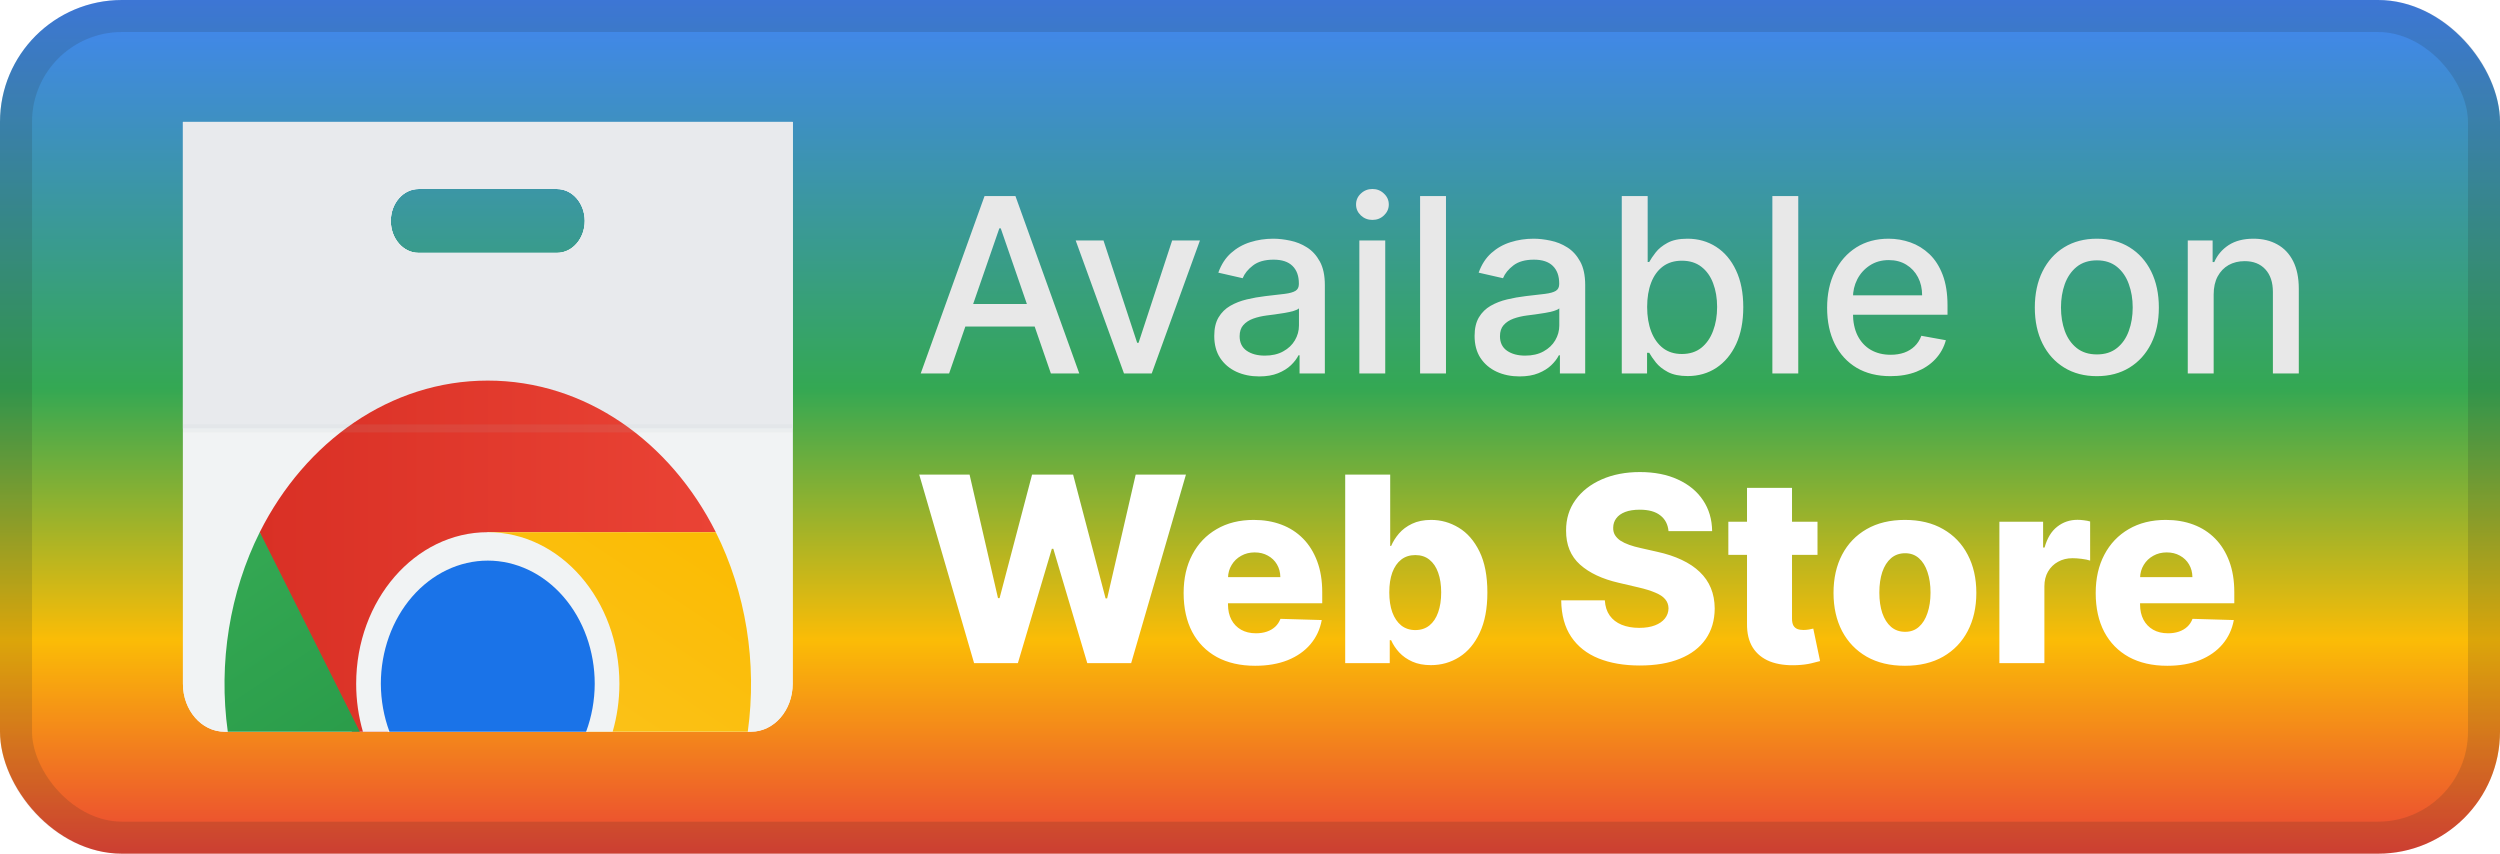 <svg width="164" height="56" viewBox="0 0 164 56" fill="none" xmlns="http://www.w3.org/2000/svg">
<rect width="164" height="56" rx="8" fill="url(#paint0_linear_4_33)"/>
<rect x="1.05" y="1.05" width="161.9" height="53.9" rx="6.95" stroke="#222222" stroke-opacity="0.15" stroke-width="2.1"/>
<g filter="url(#filter0_d_4_33)">
<path d="M12 8V44.858C12 46.591 13.221 48 14.729 48H49.272C50.777 48 52 46.594 52 44.858L51.997 8H12ZM27.454 12.4H36.543C37.548 12.4 38.361 13.336 38.361 14.494C38.361 15.648 37.548 16.588 36.543 16.588H27.454C26.449 16.588 25.636 15.651 25.636 14.494C25.636 13.336 26.449 12.4 27.454 12.4Z" fill="#F1F3F4"/>
<path d="M12 8V44.858C12 46.591 13.221 48 14.729 48H49.272C50.777 48 52 46.594 52 44.858L51.997 8H12ZM27.454 12.4H36.543C37.548 12.4 38.361 13.336 38.361 14.494C38.361 15.648 37.548 16.588 36.543 16.588H27.454C26.449 16.588 25.636 15.651 25.636 14.494C25.636 13.336 26.449 12.4 27.454 12.4Z" fill="#F1F3F4"/>
<path d="M12 8V28.106H51.997V8H12ZM27.454 12.4H36.543C37.548 12.4 38.361 13.336 38.361 14.494C38.361 15.648 37.548 16.588 36.543 16.588H27.454C26.449 16.588 25.636 15.651 25.636 14.494C25.636 13.336 26.449 12.4 27.454 12.4Z" fill="#E8EAED"/>
<path d="M31.999 24.967C25.607 24.967 20.029 28.964 17.042 34.909L19.424 43.276L23.099 48H25.44L31.999 34.912L46.956 34.909C43.969 28.964 38.391 24.967 31.999 24.967Z" fill="url(#paint1_linear_4_33)"/>
<path d="M17.042 34.909C15.077 38.838 14.315 43.471 14.943 48H23.603L17.042 34.909Z" fill="url(#paint2_linear_4_33)"/>
<path d="M31.999 34.912L38.56 48H49.054C49.682 43.472 48.92 38.841 46.956 34.912H31.999Z" fill="url(#paint3_linear_4_33)"/>
<path d="M31.999 34.912C27.23 34.912 23.365 39.365 23.365 44.858C23.365 45.956 23.522 47.012 23.808 48H40.19C40.475 47.012 40.633 45.956 40.633 44.858C40.633 39.365 36.767 34.912 31.999 34.912Z" fill="#F1F3F4"/>
<path d="M31.999 36.776C31.078 36.776 30.165 36.985 29.314 37.391C28.463 37.797 27.69 38.393 27.038 39.143C26.387 39.894 25.87 40.785 25.517 41.765C25.165 42.746 24.983 43.797 24.983 44.858C24.988 45.938 25.18 47.007 25.548 48H38.449C38.818 47.007 39.01 45.938 39.014 44.858C39.014 43.797 38.833 42.746 38.48 41.765C38.128 40.785 37.611 39.894 36.959 39.143C36.308 38.393 35.535 37.797 34.683 37.391C33.832 36.985 32.92 36.776 31.999 36.776Z" fill="#1A73E8"/>
<path opacity="0.1" d="M51.997 28.106H12V28.367H51.997V28.106Z" fill="#BDC1C6"/>
<path opacity="0.1" d="M51.997 27.842H12V28.103H51.997V27.842Z" fill="#BDC1C6"/>
</g>
<g filter="url(#filter1_d_4_33)">
<path d="M62.261 24.5H60.398L64.585 12.864H66.614L70.801 24.5H68.938L65.648 14.977H65.557L62.261 24.5ZM62.574 19.943H68.619V21.42H62.574V19.943ZM78.717 15.773L75.553 24.5H73.734L70.564 15.773H72.388L74.598 22.489H74.689L76.894 15.773H78.717ZM82.604 24.693C82.051 24.693 81.551 24.591 81.104 24.386C80.657 24.178 80.303 23.877 80.041 23.483C79.784 23.089 79.655 22.606 79.655 22.034C79.655 21.542 79.749 21.136 79.939 20.818C80.128 20.5 80.384 20.248 80.706 20.062C81.028 19.877 81.388 19.737 81.785 19.642C82.183 19.547 82.588 19.475 83.001 19.426C83.524 19.366 83.948 19.316 84.274 19.278C84.6 19.237 84.837 19.17 84.984 19.079C85.132 18.989 85.206 18.841 85.206 18.636V18.597C85.206 18.1 85.066 17.716 84.785 17.443C84.509 17.17 84.096 17.034 83.547 17.034C82.975 17.034 82.524 17.161 82.195 17.415C81.869 17.665 81.644 17.943 81.519 18.25L79.922 17.886C80.111 17.356 80.388 16.928 80.751 16.602C81.119 16.273 81.541 16.034 82.019 15.886C82.496 15.735 82.998 15.659 83.524 15.659C83.873 15.659 84.242 15.701 84.632 15.784C85.026 15.864 85.394 16.011 85.734 16.227C86.079 16.443 86.361 16.752 86.581 17.153C86.801 17.551 86.91 18.068 86.91 18.704V24.5H85.251V23.307H85.183C85.073 23.526 84.909 23.742 84.689 23.954C84.469 24.167 84.187 24.343 83.842 24.483C83.498 24.623 83.085 24.693 82.604 24.693ZM82.973 23.329C83.443 23.329 83.844 23.237 84.177 23.051C84.515 22.866 84.77 22.623 84.945 22.324C85.123 22.021 85.212 21.697 85.212 21.352V20.227C85.151 20.288 85.034 20.345 84.859 20.398C84.689 20.447 84.494 20.491 84.274 20.528C84.054 20.562 83.84 20.595 83.632 20.625C83.424 20.651 83.249 20.674 83.109 20.693C82.78 20.735 82.479 20.805 82.206 20.903C81.937 21.002 81.721 21.144 81.558 21.329C81.399 21.511 81.32 21.754 81.32 22.057C81.32 22.477 81.475 22.795 81.785 23.011C82.096 23.224 82.492 23.329 82.973 23.329ZM89.173 24.5V15.773H90.872V24.5H89.173ZM90.031 14.426C89.736 14.426 89.482 14.328 89.27 14.131C89.061 13.93 88.957 13.691 88.957 13.415C88.957 13.134 89.061 12.896 89.27 12.699C89.482 12.498 89.736 12.398 90.031 12.398C90.327 12.398 90.579 12.498 90.787 12.699C90.999 12.896 91.105 13.134 91.105 13.415C91.105 13.691 90.999 13.93 90.787 14.131C90.579 14.328 90.327 14.426 90.031 14.426ZM94.856 12.864V24.5H93.158V12.864H94.856ZM99.682 24.693C99.129 24.693 98.629 24.591 98.182 24.386C97.735 24.178 97.381 23.877 97.119 23.483C96.862 23.089 96.733 22.606 96.733 22.034C96.733 21.542 96.828 21.136 97.017 20.818C97.206 20.5 97.462 20.248 97.784 20.062C98.106 19.877 98.466 19.737 98.864 19.642C99.261 19.547 99.667 19.475 100.08 19.426C100.602 19.366 101.027 19.316 101.352 19.278C101.678 19.237 101.915 19.17 102.062 19.079C102.21 18.989 102.284 18.841 102.284 18.636V18.597C102.284 18.1 102.144 17.716 101.864 17.443C101.587 17.17 101.174 17.034 100.625 17.034C100.053 17.034 99.602 17.161 99.273 17.415C98.947 17.665 98.722 17.943 98.597 18.25L97 17.886C97.189 17.356 97.466 16.928 97.829 16.602C98.197 16.273 98.619 16.034 99.097 15.886C99.574 15.735 100.076 15.659 100.602 15.659C100.951 15.659 101.32 15.701 101.71 15.784C102.104 15.864 102.472 16.011 102.812 16.227C103.157 16.443 103.439 16.752 103.659 17.153C103.879 17.551 103.989 18.068 103.989 18.704V24.5H102.33V23.307H102.261C102.152 23.526 101.987 23.742 101.767 23.954C101.547 24.167 101.265 24.343 100.92 24.483C100.576 24.623 100.163 24.693 99.682 24.693ZM100.051 23.329C100.521 23.329 100.922 23.237 101.256 23.051C101.593 22.866 101.848 22.623 102.023 22.324C102.201 22.021 102.29 21.697 102.29 21.352V20.227C102.229 20.288 102.112 20.345 101.937 20.398C101.767 20.447 101.572 20.491 101.352 20.528C101.133 20.562 100.919 20.595 100.71 20.625C100.502 20.651 100.328 20.674 100.187 20.693C99.858 20.735 99.557 20.805 99.284 20.903C99.015 21.002 98.799 21.144 98.636 21.329C98.477 21.511 98.398 21.754 98.398 22.057C98.398 22.477 98.553 22.795 98.864 23.011C99.174 23.224 99.57 23.329 100.051 23.329ZM106.388 24.5V12.864H108.087V17.188H108.189C108.287 17.006 108.429 16.795 108.615 16.557C108.801 16.318 109.058 16.11 109.388 15.932C109.717 15.75 110.153 15.659 110.695 15.659C111.399 15.659 112.028 15.837 112.581 16.193C113.134 16.549 113.568 17.062 113.882 17.733C114.2 18.403 114.359 19.21 114.359 20.153C114.359 21.097 114.202 21.905 113.888 22.579C113.573 23.25 113.142 23.767 112.592 24.131C112.043 24.491 111.416 24.67 110.712 24.67C110.181 24.67 109.748 24.581 109.41 24.403C109.077 24.225 108.816 24.017 108.626 23.778C108.437 23.54 108.291 23.328 108.189 23.142H108.047V24.5H106.388ZM108.053 20.136C108.053 20.75 108.142 21.288 108.32 21.75C108.498 22.212 108.755 22.574 109.092 22.835C109.429 23.093 109.842 23.222 110.331 23.222C110.839 23.222 111.263 23.087 111.604 22.818C111.945 22.545 112.202 22.176 112.376 21.71C112.554 21.244 112.643 20.72 112.643 20.136C112.643 19.561 112.556 19.044 112.382 18.585C112.212 18.127 111.954 17.765 111.609 17.5C111.268 17.235 110.842 17.102 110.331 17.102C109.839 17.102 109.422 17.229 109.081 17.483C108.744 17.737 108.488 18.091 108.314 18.545C108.14 19 108.053 19.53 108.053 20.136ZM117.966 12.864V24.5H116.267V12.864H117.966ZM124.013 24.676C123.153 24.676 122.412 24.492 121.791 24.125C121.174 23.754 120.696 23.233 120.359 22.562C120.026 21.888 119.859 21.099 119.859 20.193C119.859 19.299 120.026 18.511 120.359 17.829C120.696 17.148 121.166 16.616 121.768 16.233C122.375 15.85 123.083 15.659 123.893 15.659C124.386 15.659 124.863 15.741 125.325 15.903C125.787 16.066 126.202 16.322 126.57 16.67C126.937 17.019 127.227 17.472 127.439 18.028C127.651 18.581 127.757 19.254 127.757 20.045V20.648H120.82V19.375H126.092C126.092 18.928 126.001 18.532 125.82 18.188C125.638 17.839 125.382 17.564 125.053 17.364C124.727 17.163 124.344 17.062 123.905 17.062C123.428 17.062 123.011 17.18 122.655 17.415C122.303 17.646 122.03 17.949 121.837 18.324C121.647 18.695 121.553 19.099 121.553 19.534V20.528C121.553 21.112 121.655 21.608 121.859 22.017C122.068 22.426 122.357 22.739 122.729 22.954C123.1 23.167 123.534 23.273 124.03 23.273C124.352 23.273 124.645 23.227 124.91 23.136C125.176 23.042 125.405 22.901 125.598 22.716C125.791 22.53 125.939 22.301 126.041 22.028L127.649 22.318C127.52 22.792 127.289 23.206 126.956 23.562C126.626 23.915 126.212 24.189 125.712 24.386C125.215 24.579 124.649 24.676 124.013 24.676ZM137.553 24.676C136.734 24.676 136.02 24.489 135.41 24.114C134.801 23.739 134.327 23.214 133.99 22.54C133.653 21.866 133.484 21.078 133.484 20.176C133.484 19.271 133.653 18.479 133.99 17.801C134.327 17.123 134.801 16.597 135.41 16.222C136.02 15.847 136.734 15.659 137.553 15.659C138.371 15.659 139.085 15.847 139.695 16.222C140.304 16.597 140.778 17.123 141.115 17.801C141.452 18.479 141.621 19.271 141.621 20.176C141.621 21.078 141.452 21.866 141.115 22.54C140.778 23.214 140.304 23.739 139.695 24.114C139.085 24.489 138.371 24.676 137.553 24.676ZM137.558 23.25C138.089 23.25 138.528 23.11 138.876 22.829C139.225 22.549 139.482 22.176 139.649 21.71C139.82 21.244 139.905 20.731 139.905 20.17C139.905 19.614 139.82 19.102 139.649 18.636C139.482 18.167 139.225 17.79 138.876 17.506C138.528 17.222 138.089 17.079 137.558 17.079C137.024 17.079 136.581 17.222 136.229 17.506C135.88 17.79 135.621 18.167 135.45 18.636C135.284 19.102 135.2 19.614 135.2 20.17C135.2 20.731 135.284 21.244 135.45 21.71C135.621 22.176 135.88 22.549 136.229 22.829C136.581 23.11 137.024 23.25 137.558 23.25ZM145.216 19.318V24.5H143.517V15.773H145.148V17.193H145.256C145.456 16.731 145.771 16.36 146.199 16.079C146.631 15.799 147.174 15.659 147.83 15.659C148.424 15.659 148.945 15.784 149.392 16.034C149.839 16.28 150.186 16.648 150.432 17.136C150.678 17.625 150.801 18.229 150.801 18.949V24.5H149.102V19.153C149.102 18.521 148.937 18.026 148.608 17.67C148.278 17.311 147.826 17.131 147.25 17.131C146.856 17.131 146.506 17.216 146.199 17.386C145.896 17.557 145.655 17.807 145.477 18.136C145.303 18.462 145.216 18.856 145.216 19.318Z" fill="#E8E8E8"/>
<path d="M63.9 43.5L60.302 31.136H63.604L65.469 39.238H65.572L67.703 31.136H70.396L72.527 39.256H72.629L74.501 31.136H77.797L74.205 43.5H71.325L69.098 36.002H69.001L66.773 43.5H63.9ZM82.337 43.675C81.367 43.675 80.53 43.484 79.825 43.102C79.125 42.715 78.586 42.166 78.207 41.453C77.833 40.737 77.646 39.886 77.646 38.9C77.646 37.942 77.835 37.105 78.213 36.389C78.592 35.668 79.125 35.109 79.813 34.71C80.501 34.308 81.312 34.106 82.246 34.106C82.906 34.106 83.51 34.209 84.057 34.414C84.605 34.62 85.077 34.923 85.476 35.326C85.874 35.728 86.184 36.225 86.406 36.817C86.627 37.405 86.738 38.079 86.738 38.84V39.576H78.678V37.861H83.991C83.987 37.548 83.912 37.268 83.767 37.022C83.623 36.777 83.423 36.586 83.17 36.449C82.92 36.308 82.632 36.238 82.306 36.238C81.976 36.238 81.681 36.312 81.419 36.461C81.157 36.606 80.95 36.805 80.797 37.059C80.644 37.308 80.564 37.592 80.556 37.91V39.654C80.556 40.033 80.63 40.365 80.779 40.651C80.928 40.932 81.139 41.152 81.413 41.309C81.687 41.465 82.013 41.544 82.391 41.544C82.653 41.544 82.89 41.508 83.103 41.435C83.317 41.363 83.5 41.256 83.653 41.115C83.806 40.974 83.92 40.801 83.997 40.596L86.707 40.675C86.595 41.282 86.347 41.812 85.965 42.262C85.587 42.709 85.09 43.057 84.474 43.307C83.858 43.552 83.146 43.675 82.337 43.675ZM88.245 43.5V31.136H91.197V35.815H91.258C91.379 35.533 91.549 35.262 91.771 35C91.996 34.738 92.282 34.525 92.628 34.36C92.978 34.191 93.397 34.106 93.884 34.106C94.528 34.106 95.129 34.276 95.689 34.614C96.252 34.952 96.707 35.473 97.053 36.177C97.399 36.882 97.572 37.779 97.572 38.87C97.572 39.92 97.405 40.8 97.071 41.508C96.741 42.216 96.294 42.747 95.731 43.102C95.172 43.456 94.55 43.633 93.866 43.633C93.399 43.633 92.994 43.556 92.652 43.403C92.31 43.251 92.022 43.049 91.789 42.8C91.56 42.55 91.382 42.282 91.258 41.997H91.167V43.5H88.245ZM91.137 38.864C91.137 39.363 91.203 39.797 91.336 40.168C91.473 40.538 91.668 40.826 91.922 41.031C92.179 41.232 92.487 41.333 92.845 41.333C93.208 41.333 93.516 41.232 93.769 41.031C94.023 40.826 94.214 40.538 94.343 40.168C94.475 39.797 94.542 39.363 94.542 38.864C94.542 38.365 94.475 37.932 94.343 37.566C94.214 37.199 94.023 36.916 93.769 36.715C93.52 36.513 93.212 36.413 92.845 36.413C92.483 36.413 92.175 36.511 91.922 36.708C91.668 36.906 91.473 37.187 91.336 37.554C91.203 37.92 91.137 38.356 91.137 38.864ZM109.455 34.843C109.414 34.4 109.235 34.056 108.917 33.811C108.603 33.561 108.155 33.436 107.571 33.436C107.185 33.436 106.863 33.487 106.605 33.587C106.348 33.688 106.154 33.827 106.026 34.004C105.897 34.177 105.83 34.376 105.826 34.602C105.818 34.787 105.855 34.95 105.935 35.09C106.02 35.231 106.14 35.356 106.297 35.465C106.458 35.569 106.651 35.662 106.877 35.742C107.102 35.823 107.356 35.894 107.637 35.954L108.7 36.195C109.312 36.328 109.851 36.505 110.318 36.727C110.789 36.948 111.183 37.212 111.501 37.517C111.823 37.823 112.067 38.175 112.232 38.574C112.397 38.972 112.481 39.419 112.485 39.914C112.481 40.695 112.284 41.365 111.893 41.924C111.503 42.484 110.942 42.912 110.209 43.21C109.481 43.508 108.601 43.657 107.571 43.657C106.537 43.657 105.635 43.502 104.866 43.192C104.098 42.882 103.5 42.411 103.073 41.779C102.647 41.148 102.428 40.349 102.415 39.383H105.277C105.301 39.781 105.408 40.113 105.597 40.379C105.786 40.645 106.046 40.846 106.376 40.983C106.71 41.119 107.096 41.188 107.535 41.188C107.937 41.188 108.279 41.133 108.561 41.025C108.847 40.916 109.066 40.765 109.219 40.572C109.372 40.379 109.451 40.157 109.455 39.908C109.451 39.675 109.378 39.475 109.237 39.31C109.096 39.141 108.879 38.996 108.585 38.876C108.295 38.751 107.925 38.636 107.474 38.532L106.183 38.23C105.112 37.984 104.269 37.588 103.653 37.041C103.037 36.489 102.731 35.745 102.735 34.807C102.731 34.042 102.937 33.372 103.351 32.797C103.766 32.221 104.339 31.772 105.072 31.45C105.804 31.128 106.639 30.967 107.577 30.967C108.535 30.967 109.366 31.13 110.07 31.456C110.779 31.778 111.328 32.231 111.718 32.815C112.109 33.398 112.308 34.074 112.316 34.843H109.455ZM119.228 34.227V36.401H113.379V34.227H119.228ZM114.604 32.006H117.556V40.584C117.556 40.765 117.584 40.912 117.641 41.025C117.701 41.133 117.788 41.212 117.9 41.26C118.013 41.305 118.148 41.327 118.305 41.327C118.417 41.327 118.536 41.317 118.661 41.297C118.79 41.272 118.886 41.252 118.951 41.236L119.397 43.367C119.256 43.407 119.057 43.458 118.8 43.518C118.546 43.578 118.242 43.617 117.888 43.633C117.196 43.665 116.602 43.584 116.107 43.391C115.616 43.194 115.24 42.888 114.978 42.474C114.721 42.059 114.596 41.538 114.604 40.91V32.006ZM124.963 43.675C123.989 43.675 123.152 43.476 122.452 43.077C121.756 42.675 121.218 42.115 120.84 41.399C120.466 40.679 120.279 39.844 120.279 38.894C120.279 37.94 120.466 37.105 120.84 36.389C121.218 35.668 121.756 35.109 122.452 34.71C123.152 34.308 123.989 34.106 124.963 34.106C125.937 34.106 126.772 34.308 127.469 34.71C128.169 35.109 128.706 35.668 129.081 36.389C129.459 37.105 129.648 37.94 129.648 38.894C129.648 39.844 129.459 40.679 129.081 41.399C128.706 42.115 128.169 42.675 127.469 43.077C126.772 43.476 125.937 43.675 124.963 43.675ZM124.982 41.447C125.336 41.447 125.636 41.339 125.881 41.121C126.127 40.904 126.314 40.602 126.442 40.216C126.575 39.83 126.642 39.383 126.642 38.876C126.642 38.361 126.575 37.91 126.442 37.523C126.314 37.137 126.127 36.835 125.881 36.618C125.636 36.401 125.336 36.292 124.982 36.292C124.615 36.292 124.305 36.401 124.052 36.618C123.802 36.835 123.611 37.137 123.478 37.523C123.35 37.91 123.285 38.361 123.285 38.876C123.285 39.383 123.35 39.83 123.478 40.216C123.611 40.602 123.802 40.904 124.052 41.121C124.305 41.339 124.615 41.447 124.982 41.447ZM131.16 43.5V34.227H134.028V35.918H134.124C134.293 35.306 134.569 34.851 134.952 34.553C135.334 34.251 135.779 34.1 136.286 34.1C136.423 34.1 136.563 34.111 136.708 34.131C136.853 34.147 136.988 34.173 137.113 34.209V36.775C136.972 36.727 136.787 36.688 136.557 36.66C136.332 36.632 136.131 36.618 135.954 36.618C135.603 36.618 135.288 36.696 135.006 36.853C134.728 37.006 134.509 37.222 134.348 37.499C134.191 37.773 134.112 38.095 134.112 38.465V43.5H131.16ZM142.169 43.675C141.199 43.675 140.362 43.484 139.657 43.102C138.957 42.715 138.418 42.166 138.039 41.453C137.665 40.737 137.478 39.886 137.478 38.9C137.478 37.942 137.667 37.105 138.045 36.389C138.424 35.668 138.957 35.109 139.645 34.71C140.333 34.308 141.144 34.106 142.078 34.106C142.738 34.106 143.342 34.209 143.889 34.414C144.437 34.62 144.909 34.923 145.308 35.326C145.706 35.728 146.016 36.225 146.238 36.817C146.459 37.405 146.57 38.079 146.57 38.84V39.576H138.51V37.861H143.823C143.819 37.548 143.744 37.268 143.599 37.022C143.455 36.777 143.255 36.586 143.002 36.449C142.752 36.308 142.464 36.238 142.138 36.238C141.808 36.238 141.513 36.312 141.251 36.461C140.989 36.606 140.782 36.805 140.629 37.059C140.476 37.308 140.396 37.592 140.388 37.91V39.654C140.388 40.033 140.462 40.365 140.611 40.651C140.76 40.932 140.971 41.152 141.245 41.309C141.519 41.465 141.845 41.544 142.223 41.544C142.485 41.544 142.722 41.508 142.935 41.435C143.149 41.363 143.332 41.256 143.485 41.115C143.638 40.974 143.752 40.801 143.829 40.596L146.539 40.675C146.427 41.282 146.179 41.812 145.797 42.262C145.419 42.709 144.921 43.057 144.306 43.307C143.69 43.552 142.978 43.675 142.169 43.675Z" fill="white"/>
</g>
<defs>
<filter id="filter0_d_4_33" x="6.286" y="2.286" width="51.429" height="51.429" filterUnits="userSpaceOnUse" color-interpolation-filters="sRGB">
<feFlood flood-opacity="0" result="BackgroundImageFix"/>
<feColorMatrix in="SourceAlpha" type="matrix" values="0 0 0 0 0 0 0 0 0 0 0 0 0 0 0 0 0 0 127 0" result="hardAlpha"/>
<feOffset/>
<feGaussianBlur stdDeviation="2.857"/>
<feComposite in2="hardAlpha" operator="out"/>
<feColorMatrix type="matrix" values="0 0 0 0 0 0 0 0 0 0 0 0 0 0 0 0 0 0 0.25 0"/>
<feBlend mode="normal" in2="BackgroundImageFix" result="effect1_dropShadow_4_33"/>
<feBlend mode="normal" in="SourceGraphic" in2="effect1_dropShadow_4_33" result="shape"/>
</filter>
<filter id="filter1_d_4_33" x="54.4" y="3.9" width="103.2" height="48.2" filterUnits="userSpaceOnUse" color-interpolation-filters="sRGB">
<feFlood flood-opacity="0" result="BackgroundImageFix"/>
<feColorMatrix in="SourceAlpha" type="matrix" values="0 0 0 0 0 0 0 0 0 0 0 0 0 0 0 0 0 0 127 0" result="hardAlpha"/>
<feOffset/>
<feGaussianBlur stdDeviation="2.8"/>
<feComposite in2="hardAlpha" operator="out"/>
<feColorMatrix type="matrix" values="0 0 0 0 0 0 0 0 0 0 0 0 0 0 0 0 0 0 0.25 0"/>
<feBlend mode="normal" in2="BackgroundImageFix" result="effect1_dropShadow_4_33"/>
<feBlend mode="normal" in="SourceGraphic" in2="effect1_dropShadow_4_33" result="shape"/>
</filter>
<linearGradient id="paint0_linear_4_33" x1="82" y1="0" x2="82" y2="56" gradientUnits="userSpaceOnUse">
<stop stop-color="#4285F4"/>
<stop offset="0.455" stop-color="#34A853"/>
<stop offset="0.75" stop-color="#FBBC06"/>
<stop offset="1" stop-color="#EA4335"/>
</linearGradient>
<linearGradient id="paint1_linear_4_33" x1="17.042" y1="37.398" x2="46.956" y2="37.398" gradientUnits="userSpaceOnUse">
<stop stop-color="#D93025"/>
<stop offset="1" stop-color="#EA4335"/>
</linearGradient>
<linearGradient id="paint2_linear_4_33" x1="33.87" y1="63.506" x2="15.526" y2="35.917" gradientUnits="userSpaceOnUse">
<stop stop-color="#1E8E3E"/>
<stop offset="1" stop-color="#34A853"/>
</linearGradient>
<linearGradient id="paint3_linear_4_33" x1="44.482" y1="34.872" x2="26.139" y2="62.46" gradientUnits="userSpaceOnUse">
<stop stop-color="#FBBC04"/>
<stop offset="1" stop-color="#FCC934"/>
</linearGradient>
</defs>
</svg>
